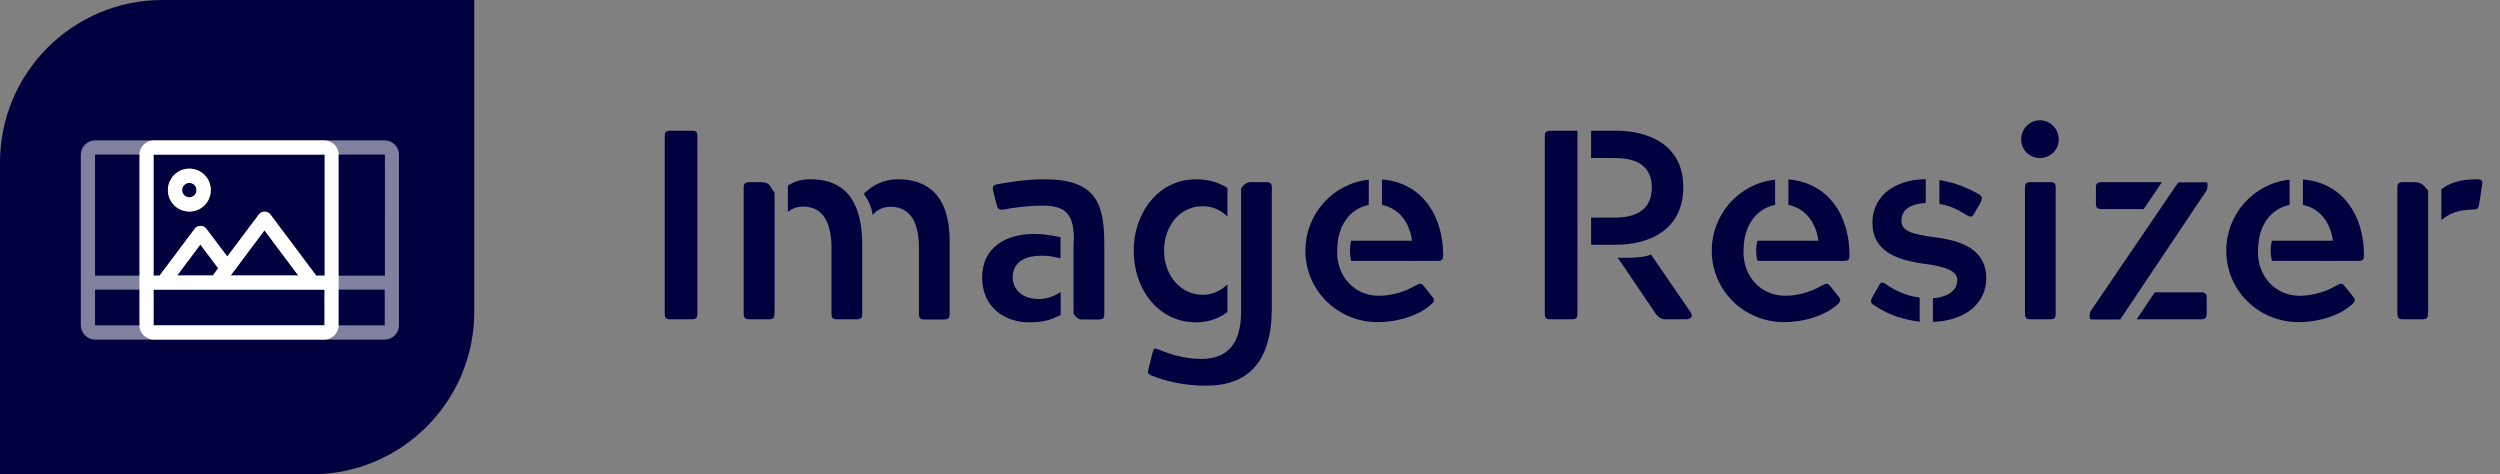 <?xml version="1.0" encoding="utf-8"?>
<!-- Generator: Adobe Illustrator 25.4.1, SVG Export Plug-In . SVG Version: 6.00 Build 0)  -->
<svg version="1.1" id="Ebene_1" xmlns="http://www.w3.org/2000/svg" xmlns:xlink="http://www.w3.org/1999/xlink" x="0px" y="0px"
	 viewBox="0 0 1317.8 250" style="enable-background:new 0 0 1317.8 250;" xml:space="preserve">
<rect x="0" y="0" width="1317.8" height="250" fill="#808080" stroke="none"/>
<style type="text/css">
	.st0{fill:#00003E;}
	.st1{opacity:0.5;fill:#FFFFFF;}
	.st2{fill:#FFFFFF;}
</style>
<path class="st0" d="M164.4,250H0V85.6C0,38.4,38.4,0,85.6,0H250v164.4C250,211.6,211.6,250,164.4,250z"/>
<g>
	<path class="st1" d="M210.3,81.5v90c0,4.1-3.4,7.5-7.5,7.5H50.1c-4.1,0-7.5-3.4-7.5-7.5v-90c0-4.1,3.4-7.5,7.5-7.5h152.7
		C206.9,74,210.3,77.3,210.3,81.5z M202.8,81.5H50.1v63.8h34l18.6-24.8c1.4-1.9,4.6-1.9,6,0l11.1,14.7l16.7-22.2
		c1.4-1.9,4.6-1.9,6,0l24.2,32.3h36.2V81.5z M202.8,152.7H50.1v18.8h152.7V152.7z M88.5,100.2c0-6.2,5-11.3,11.3-11.3
		s11.3,5,11.3,11.3s-5,11.3-11.3,11.3S88.5,106.4,88.5,100.2z M112.2,145.2l2.8-3.8l-9.4-12.5l-12.2,16.3H112.2z M96,100.2
		c0,2.1,1.7,3.8,3.8,3.8s3.8-1.7,3.8-3.8s-1.7-3.8-3.8-3.8S96,98.2,96,100.2z M157.2,145.2l-17.8-23.8l-17.8,23.8H157.2z"/>
</g>
<g>
	<path class="st2" d="M178.5,81.5v90c0,4.1-3.4,7.5-7.5,7.5H81c-4.1,0-7.5-3.4-7.5-7.5v-90c0-4.1,3.4-7.5,7.5-7.5h90
		C175.1,74,178.5,77.3,178.5,81.5z M171,81.5H81v63.8h3.1l18.6-24.8c1.4-1.9,4.6-1.9,6,0l11.1,14.7l16.7-22.2c1.4-1.9,4.6-1.9,6,0
		l24.2,32.3h4.4V81.5z M171,152.7H81v18.8h90V152.7z M88.5,100.2c0-6.2,5-11.3,11.3-11.3s11.3,5,11.3,11.3s-5,11.3-11.3,11.3
		S88.5,106.4,88.5,100.2z M112.2,145.2l2.8-3.8l-9.4-12.5l-12.2,16.3H112.2z M96,100.2c0,2.1,1.7,3.8,3.8,3.8s3.8-1.7,3.8-3.8
		s-1.7-3.8-3.8-3.8S96,98.2,96,100.2z M157.2,145.2l-17.8-23.8l-17.8,23.8H157.2z"/>
</g>
<g>
	<path class="st0" d="M350.4,71.9c0-2.3,0.7-3,3-3h11.2c2.4,0,3,0.7,3,3v93.4c0,2.3-0.7,3-3,3h-11.2c-2.3,0-3-0.7-3-3V71.9z"/>
	<path class="st0" d="M408.2,165.3c0,2.3-0.6,3-3,3H395c-2.1,0-3-0.7-3-3V99c0-2.3,0.9-3,3-3h5.3c2.7,0,4.4,0.4,5.4,1.7l2.6,4V165.3
		z M415.3,97.9c3.4-2.3,7-3.4,11.9-3.4c20.3,0,27.3,14.3,27.3,34.6v36.2c0,2.3-0.7,3-3,3h-10.2c-2.3,0-3-0.7-3-3v-34.5
		c0-13.9-4.8-21.9-14.9-21.9c-3.4,0-5.7,1-8.1,2.8V97.9z M455.3,102.2c4.7-4.7,10.6-7.7,18-7.7c15.6,0,27.3,8.4,27.3,32.7v38.2
		c0,2.3-0.7,3-3,3h-10.2c-2.3,0-3-0.7-3-3v-34.5c0-15.1-5.5-21.9-14.9-21.9c-4.1,0-7.5,1.7-9.5,4.3
		C459.3,108.7,457.8,105.6,455.3,102.2z"/>
	<path class="st0" d="M559,166.1c-5.5,2.8-9.7,3.8-16.5,3.8c-12.8,0-24.8-7.8-24.8-23.7c0-15.5,12.2-22.9,27.5-22.9
		c4.4,0,8,0.6,13.8,1.7v11.2c-4.3-1.1-6.8-1.4-9.9-1.4c-10.8,0-15.3,4.8-15.3,11.4c0,5.5,4.1,11.4,13.9,11.4c4.3,0,7.7-1.4,11.4-3.7
		V166.1z M566.1,127c0-13.3-3.4-18.6-16.5-18.6c-8.1,0-15.6,1.1-20.9,2.1c-2.3,0.3-2.8-0.6-3.4-2.8l-1.7-6.8
		c-0.6-2.3-0.3-3.1,1.8-3.7c1.7-0.4,14.3-2.7,24.8-2.7c27.1,0,31.9,11.9,31.9,34.4v36.5c0,2.3-0.6,3-3,3h-8.7c-2,0-3.1-1-4.5-3V127z
		"/>
	<path class="st0" d="M647,114.2c-3.3-3.3-7.5-5.5-13.1-5.5c-11.8,0-20.3,10.2-20.3,23.4c0,12.8,8.5,23.3,20.3,23.3
		c4.8,0,9.1-1.7,13.1-5.5v14.6c-4.1,3-9.2,5.4-16.6,5.4c-19.5,0-32.8-17-32.8-37.8c0-20.2,13.3-37.6,32.8-37.6
		c7.7,0,12.1,2,16.6,4.5V114.2z M654.1,99.7c1-2.1,3-3.7,5.3-3.7h8c2.3,0,3,0.7,3,3v63.3c0,28.5-12.5,41-34.6,41
		c-15.8,0-26.4-4.4-28.7-5.3c-2-0.9-2.3-1.3-1.7-3.5l2.1-8.5c0.6-2.4,1-2.7,3.1-1.8c4.5,1.8,12.5,5,22.6,5c13.6,0,21-7.8,21-24.8
		V99.7z"/>
	<path class="st0" d="M704.8,132.8c0,13.2,9.4,23.1,21.9,23.1c5,0,12.1-1.1,19.5-5.4c2.1-1,2.8-1.6,4.3,0.3l4.1,5.1
		c1.4,1.7,1.7,2.6,0.4,4c-6.5,6.4-18.3,9.9-28.7,9.9c-21.4,0-38.2-16.9-38.2-37.6c0-19.5,14.6-35.5,33.4-37.5v13.3
		c-10.2,2.1-16.6,11.2-16.6,23.7V132.8z M712.2,126.9h32.1c-1-8.4-6-16.9-15.8-18.9V94.6c21.2,1.7,32.2,19.2,32.2,39.8
		c0,2.3-0.4,3.1-2.8,3.1h-45.7C711.4,134.2,711.4,130.1,712.2,126.9z"/>
	<path class="st0" d="M831.5,165.3c0,2.4-0.7,3-3,3h-11.2c-2.3,0-3-0.6-3-3V71.9c0-2.3,0.7-3,3-3h14.2V165.3z M838.7,129v-14.3h12.5
		c14.8,0,19.5-7,19.5-15.9c0-10.8-7.2-15.5-19.5-15.5h-12.5V68.9h13.2c16.2,0,35.4,6.8,35.4,29.8S868.6,129,851.9,129H838.7z
		 M891.1,164.5c1.7,2.6-0.1,3.8-2.6,3.8h-10.5c-2.4,0-3.8-1-5.3-3l-19.9-29.4h4.3c5.8,0,9.8-0.4,13.2-1.7L891.1,164.5z"/>
	<path class="st0" d="M919,132.8c0,13.2,9.4,23.1,21.9,23.1c5,0,12.1-1.1,19.5-5.4c2.1-1,2.8-1.6,4.3,0.3l4.1,5.1
		c1.4,1.7,1.7,2.6,0.4,4c-6.5,6.4-18.3,9.9-28.7,9.9c-21.4,0-38.2-16.9-38.2-37.6c0-19.5,14.6-35.5,33.4-37.5v13.3
		c-10.2,2.1-16.6,11.2-16.6,23.7V132.8z M926.4,126.9h32.1c-1-8.4-6-16.9-15.8-18.9V94.6c21.2,1.7,32.2,19.2,32.2,39.8
		c0,2.3-0.4,3.1-2.8,3.1h-45.7C925.5,134.2,925.5,130.1,926.4,126.9z"/>
	<path class="st0" d="M1011.8,169.6c-7.4-1.1-15.2-2.8-24.1-8.8c-2-1.4-1.7-2.3-0.7-4.3l3.1-5.4c1-2,1.7-3,4-1.3
		c4.8,3.3,10.2,6,17.8,7.1V169.6z M1018.9,157.2c8.7-0.7,12.8-4.5,12.8-9.7c0-4.7-6.2-7-17-8.4c-14.8-2-27.7-6.5-27.7-21.7
		c0-13.3,10.5-22.6,28.1-23v12.6c-9.2,0.6-12.8,4.1-12.8,9.5c0,5.5,6.1,7,17,8.5c14.8,1.8,27.7,6.5,27.7,21.6
		c0,13.3-10.9,22.4-28.1,23.1V157.2z M1022.2,94.9c6.2,1.1,12.2,2.6,20.9,7.5c2.3,1.4,1.7,2.4,0.9,4.4l-3.1,5.3c-1,2-1.8,2.8-4,1.4
		c-5.3-3.3-9.1-5.1-14.6-6V94.9z"/>
	<path class="st0" d="M1075.3,63.4c5.4,0,9.9,4.5,9.9,10.1c0,5.5-4.5,9.8-9.9,9.8c-5.5,0-9.9-4.3-9.9-9.8
		C1065.4,67.9,1069.8,63.4,1075.3,63.4z M1067.4,99c0-2.3,0.7-3,3-3h10.2c2.3,0,3,0.7,3,3v66.3c0,2.3-0.7,3-3,3h-10.2
		c-2.3,0-3-0.7-3-3V99z"/>
	<path class="st0" d="M1162.5,96c0.9,0,1.1,0.3,1.1,1.3v1.3c0,0.9-0.4,1.6-1,2.6l-45,67.2h-14.8c-1,0-1.3-0.3-1.3-1.3v-1.1
		c0-1,0.3-1.6,1-2.7l45.7-67.2H1162.5z M1130,110.2h-22.2c-2.3,0-3-0.7-3-3V99c0-2.3,0.7-3,3-3h31.8L1130,110.2z M1135.8,154.1h24.4
		c2.3,0,3,0.7,3,3v8.2c0,2.3-0.7,3-3,3h-33.9L1135.8,154.1z"/>
	<path class="st0" d="M1190.2,132.8c0,13.2,9.4,23.1,21.9,23.1c5,0,12.1-1.1,19.5-5.4c2.1-1,2.8-1.6,4.3,0.3l4.1,5.1
		c1.4,1.7,1.7,2.6,0.4,4c-6.5,6.4-18.3,9.9-28.7,9.9c-21.4,0-38.2-16.9-38.2-37.6c0-19.5,14.6-35.5,33.4-37.5v13.3
		c-10.2,2.1-16.6,11.2-16.6,23.7V132.8z M1197.6,126.9h32.1c-1-8.4-6-16.9-15.8-18.9V94.6c21.2,1.7,32.2,19.2,32.2,39.8
		c0,2.3-0.4,3.1-2.8,3.1h-45.7C1196.7,134.2,1196.7,130.1,1197.6,126.9z"/>
	<path class="st0" d="M1279.9,165.3c-0.1,2.3-0.7,3-3,3h-10.2c-2.3,0-3-0.7-3-3V99c0-2.3,0.7-3,3-3h5.1c4.4,0,5,0.9,8.1,4.4V165.3z
		 M1287,99.6c3.8-2.7,8.9-5.1,18.6-5.1c2.8,0,3.1,0.9,2.8,2.8l-1.6,10.4c-0.4,2.3-1.1,2.8-3.4,2.8c-7,0-12.1,1.8-16.5,5.5V99.6z"/>
</g>
</svg>
